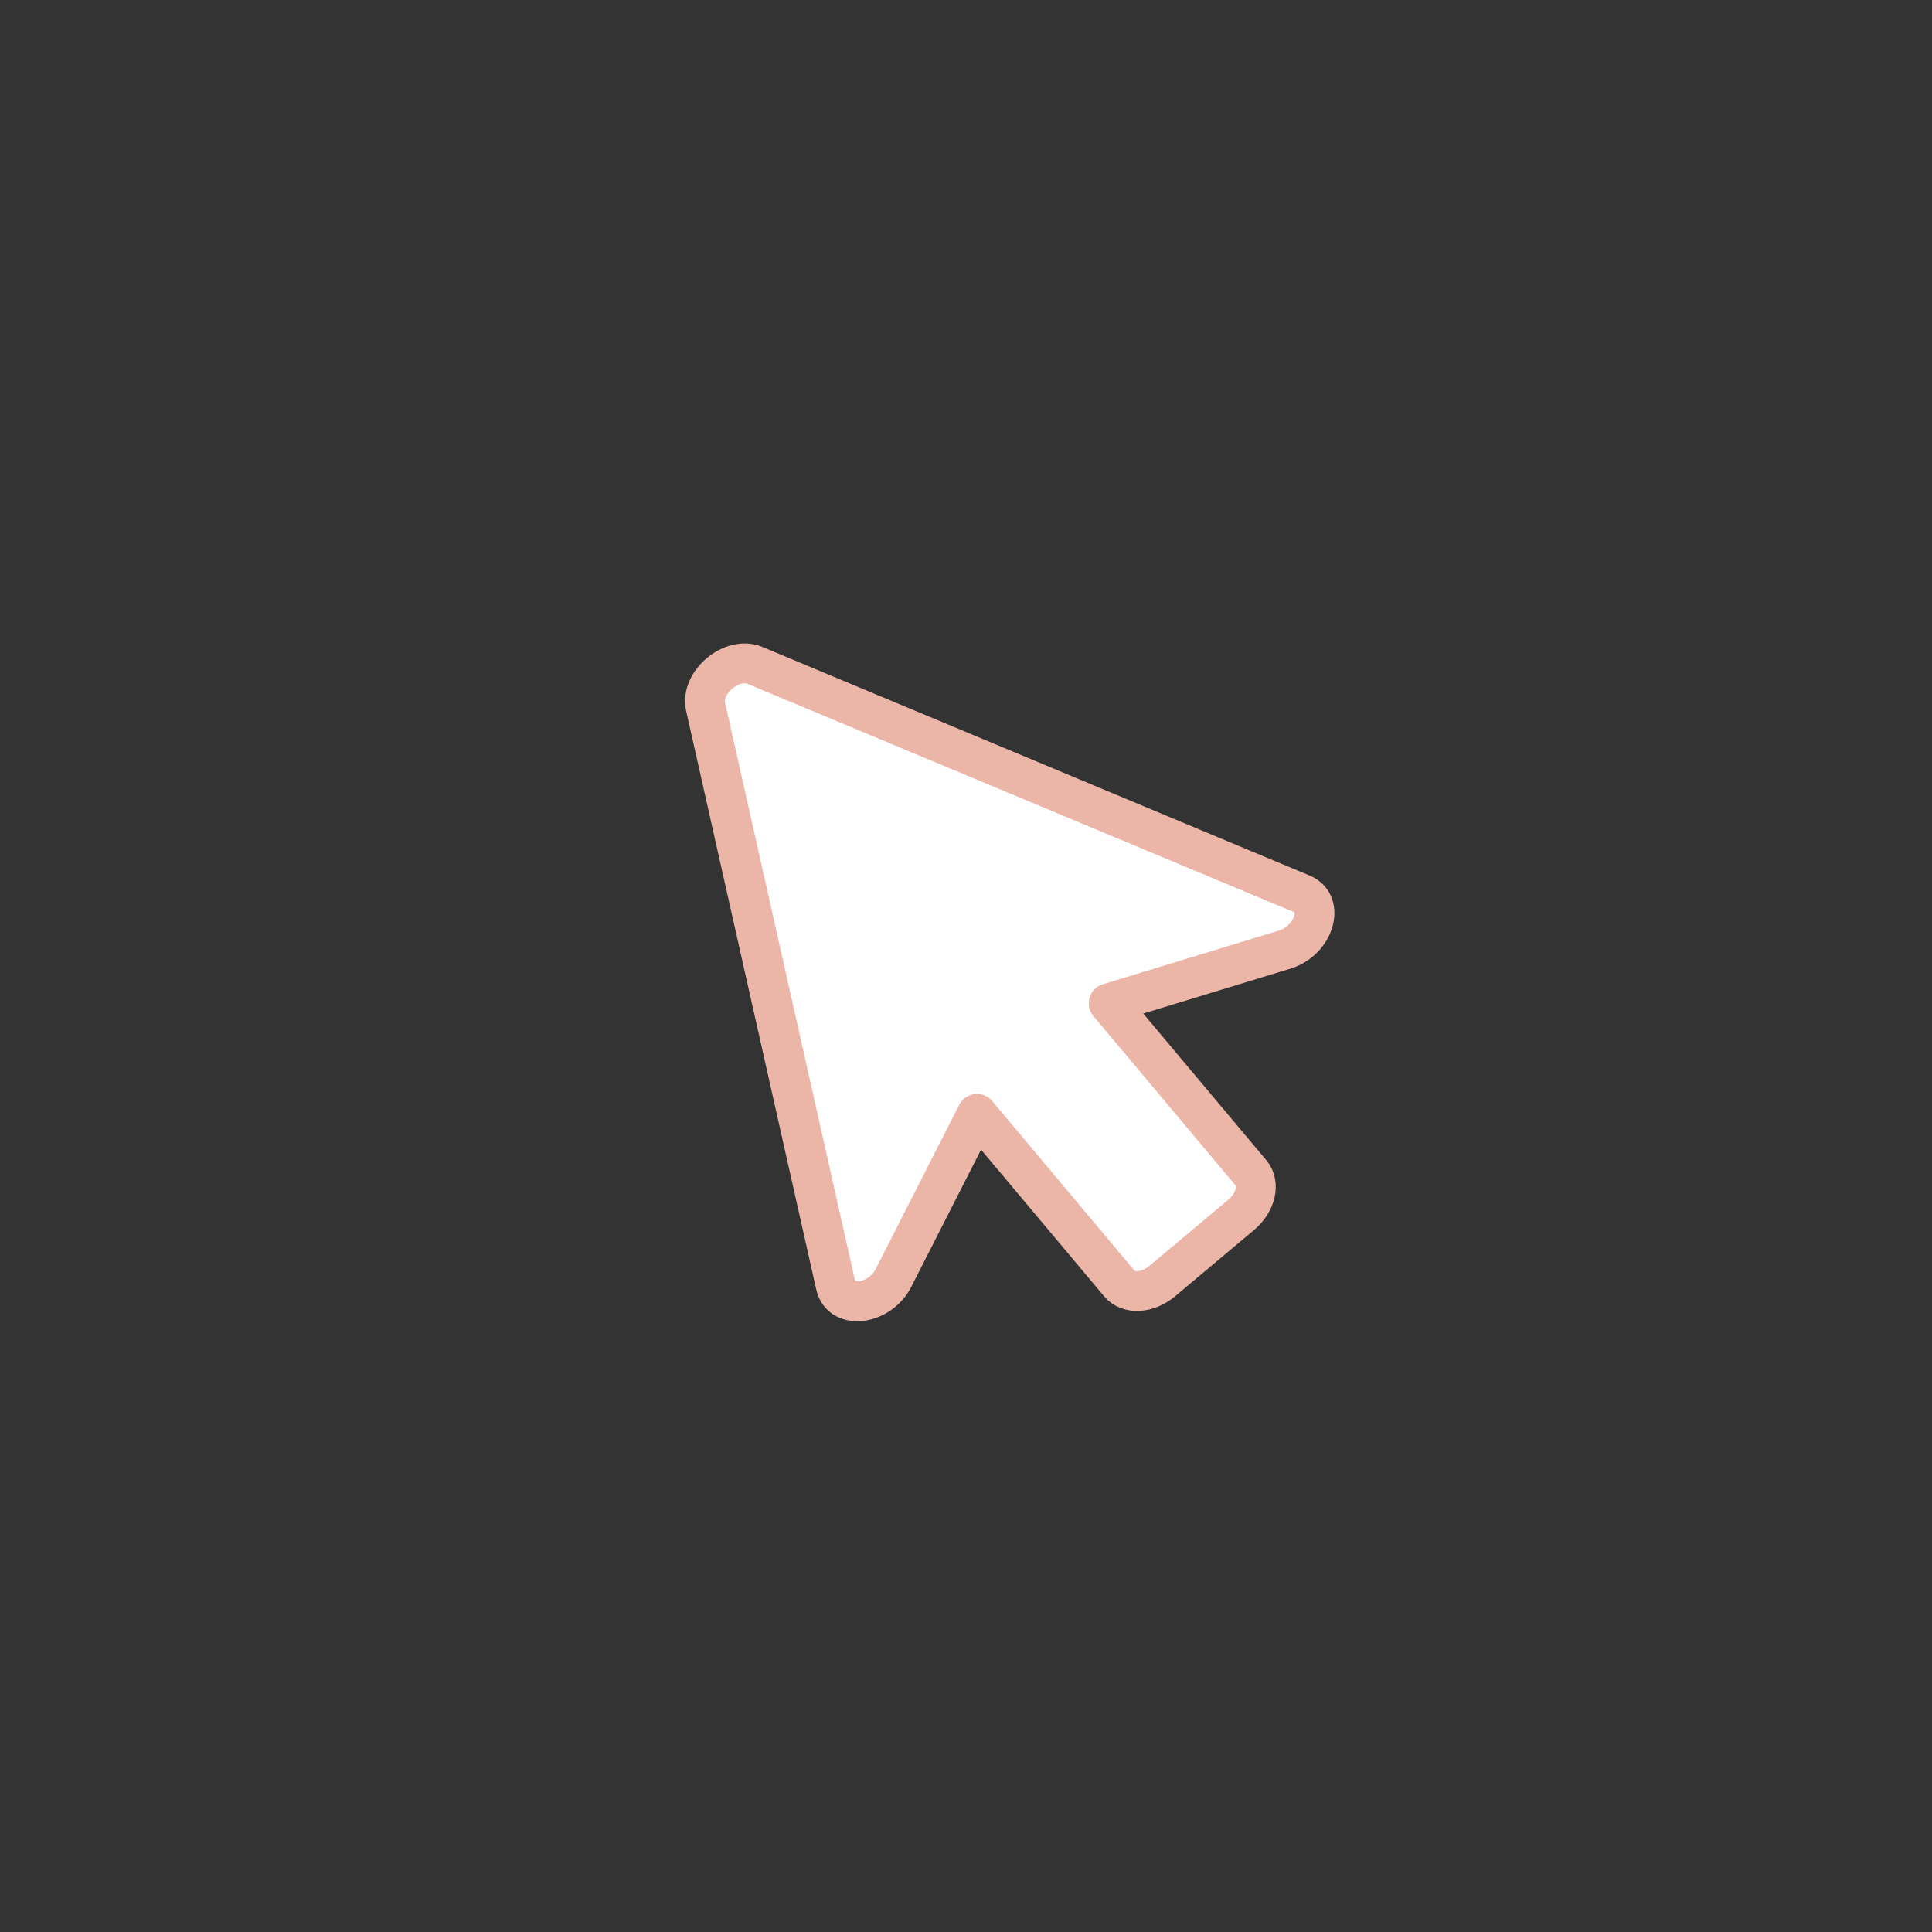 <svg width="170" height="170" viewBox="0 0 170 170" fill="none" xmlns="http://www.w3.org/2000/svg">
<rect x="0" y="0" width="170" height="170" fill="#333333" stroke="none"/>
<path d="M114.575 78.661C116.628 79.519 115.606 82.776 113.038 83.559L97.555 88.281L110.09 103.22C110.89 104.173 110.5 105.817 109.22 106.891L102.265 112.727C100.984 113.802 99.298 113.9 98.499 112.947L85.964 98.008L78.625 112.437C77.407 114.831 74.022 115.272 73.534 113.1L62.083 62.172C61.607 60.058 64.411 57.705 66.41 58.541L114.575 78.661Z" fill="white" stroke="#EBB5A8" stroke-width="3.5" stroke-linecap="round" stroke-linejoin="round"/>
</svg>
